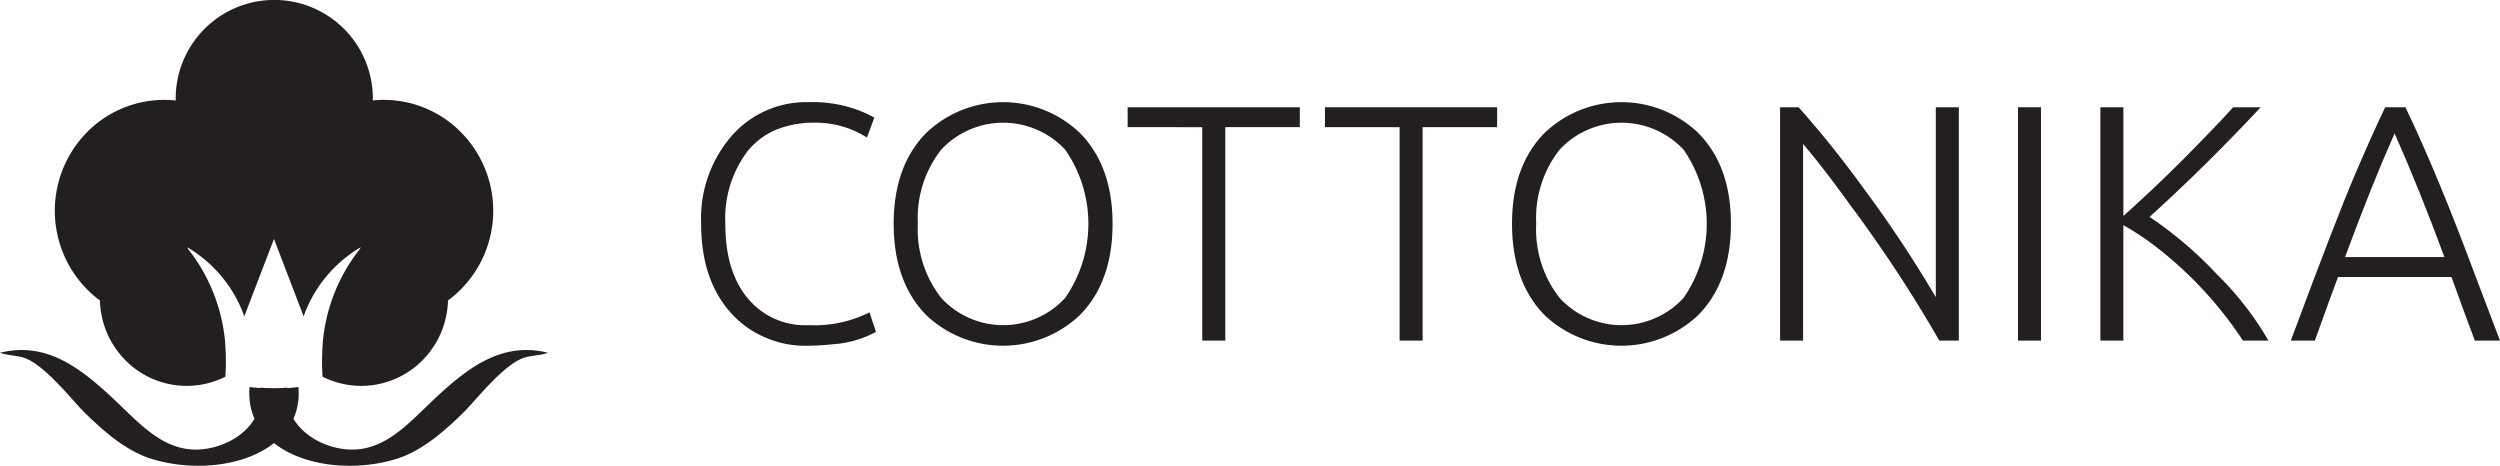 <svg xmlns="http://www.w3.org/2000/svg" width="262.375" height="48.885" viewBox="0 0 262.375 48.885"><defs><style>.a{fill:#231f20;}</style></defs><g transform="translate(-3577.023 -4737.379)"><path class="a" d="M3650.61,4760.856a13.171,13.171,0,0,1,3.435-9.476,10.41,10.41,0,0,1,7.869-3.279,13.662,13.662,0,0,1,3.953.449,12.832,12.832,0,0,1,2.917,1.173l-.777,2.089a9.966,9.966,0,0,0-5.238-1.554,10.722,10.722,0,0,0-4.4.777,7.816,7.816,0,0,0-2.875,2.193,11.684,11.684,0,0,0-2.346,7.662q0,4.938,2.312,7.75a7.8,7.8,0,0,0,6.4,2.864,12.937,12.937,0,0,0,6.421-1.346l.672,2.054a11.034,11.034,0,0,1-4.487,1.293,25.358,25.358,0,0,1-3.133.157,10.2,10.2,0,0,1-3.961-.855,10.055,10.055,0,0,1-3.537-2.476q-3.228-3.486-3.228-9.475"/><path class="a" d="M3670.814,4760.856q0-6.04,3.4-9.511a11.678,11.678,0,0,1,16.155,0q3.417,3.469,3.418,9.511,0,6.092-3.418,9.578a11.72,11.72,0,0,1-16.155,0q-3.4-3.486-3.4-9.578m2.537,0a11.657,11.657,0,0,0,2.451,7.784,8.823,8.823,0,0,0,13.013,0,13.641,13.641,0,0,0,0-15.551,8.892,8.892,0,0,0-13.013,0,11.63,11.63,0,0,0-2.451,7.767"/><path class="a" d="M3695.368,4750.725v-2.089h18.07v2.089h-7.819v22.4H3703.2v-22.4Z"/><path class="a" d="M3716.077,4750.725v-2.089h18.07v2.089h-7.819v22.4h-2.416v-22.4Z"/><path class="a" d="M3735.711,4760.856q0-6.04,3.4-9.511a11.678,11.678,0,0,1,16.155,0q3.419,3.469,3.418,9.511,0,6.092-3.418,9.578a11.72,11.72,0,0,1-16.155,0q-3.4-3.486-3.4-9.578m2.538,0a11.657,11.657,0,0,0,2.451,7.784,8.825,8.825,0,0,0,13.014,0,13.647,13.647,0,0,0,0-15.551,8.894,8.894,0,0,0-13.014,0,11.63,11.63,0,0,0-2.451,7.767"/><path class="a" d="M3763.842,4773.127v-24.491h1.943a106.168,106.168,0,0,1,6.743,8.406,126.656,126.656,0,0,1,7.658,11.529v-19.935h2.416v24.491h-2.048a142.361,142.361,0,0,0-9.346-14.221q-2.674-3.729-4.95-6.421v20.642Z"/><rect class="a" width="2.415" height="24.491" transform="translate(3788.811 4748.636)"/><path class="a" d="M3797.459,4773.127v-24.491h2.414v11.408q3.954-3.554,7.311-6.988t4.2-4.42h2.9q-5.832,6.229-11.665,11.511a40.374,40.374,0,0,1,7.025,5.973,32.659,32.659,0,0,1,5.452,7.007h-2.676a40.51,40.51,0,0,0-9.25-9.942,27.769,27.769,0,0,0-3.3-2.174v12.116Z"/><path class="a" d="M3817.445,4773.127q4.693-12.633,6.643-17.208t3.262-7.283h2.124q3.364,7.018,7.232,17.408,1.242,3.288,2.692,7.083h-2.641q-.983-2.592-2.451-6.679H3822.4q-.69,1.819-2.433,6.679Zm5.695-8.768h10.425q-2.624-7.111-5.23-12.979-2.4,5.4-5.2,12.979"/><path class="a" d="M3625.414,4751.269a11.37,11.37,0,0,0-9.262-3.35c0-.02,0-.039,0-.058a10.345,10.345,0,1,0-20.688,0c0,.021,0,.044,0,.066a11.371,11.371,0,0,0-9.324,3.342,11.746,11.746,0,0,0,0,16.457,11.627,11.627,0,0,0,1.37,1.187,9.263,9.263,0,0,0,2.66,6.259,9.035,9.035,0,0,0,10.509,1.74,25.77,25.77,0,0,0-.057-3.92,18.388,18.388,0,0,0-3.789-9.389l-.185-.278c.119.061.238.132.36.207a13.752,13.752,0,0,1,5.477,6.575c.061.148.112.293.168.439l.014.021,3.109-8.114,3.107,8.114.014-.021c.056-.146.108-.291.168-.439a13.756,13.756,0,0,1,5.478-6.575c.121-.075.24-.146.359-.207l-.184.278a18.371,18.371,0,0,0-3.788,9.389,25.525,25.525,0,0,0-.058,3.92,9.036,9.036,0,0,0,10.509-1.74,9.258,9.258,0,0,0,2.66-6.259,11.711,11.711,0,0,0,1.369-17.644"/><path class="a" d="M3621.715,4780.109c-2.479,2.393-4.969,4.875-8.649,4.394-3.259-.427-6.375-2.879-5.9-6.447a15.387,15.387,0,0,1-1.677.093,17.19,17.19,0,0,1-2.274-.157c-.6,6.875,8.079,9.642,15.14,7.63,2.874-.819,5.193-2.9,7.274-4.914,1.221-1.183,4.176-5.044,6.385-5.78.744-.247,1.79-.253,2.523-.523-5.2-1.312-9,2.022-12.82,5.7"/><path class="a" d="M3589.843,4780.109c2.479,2.393,4.97,4.875,8.649,4.394,3.259-.427,6.376-2.879,5.9-6.447a15.37,15.37,0,0,0,1.677.093,17.171,17.171,0,0,0,2.273-.157c.6,6.875-8.079,9.642-15.14,7.63-2.872-.819-5.193-2.9-7.273-4.914-1.222-1.183-4.176-5.044-6.385-5.78-.744-.247-1.79-.253-2.524-.523,5.2-1.312,9,2.022,12.82,5.7"/></g></svg>